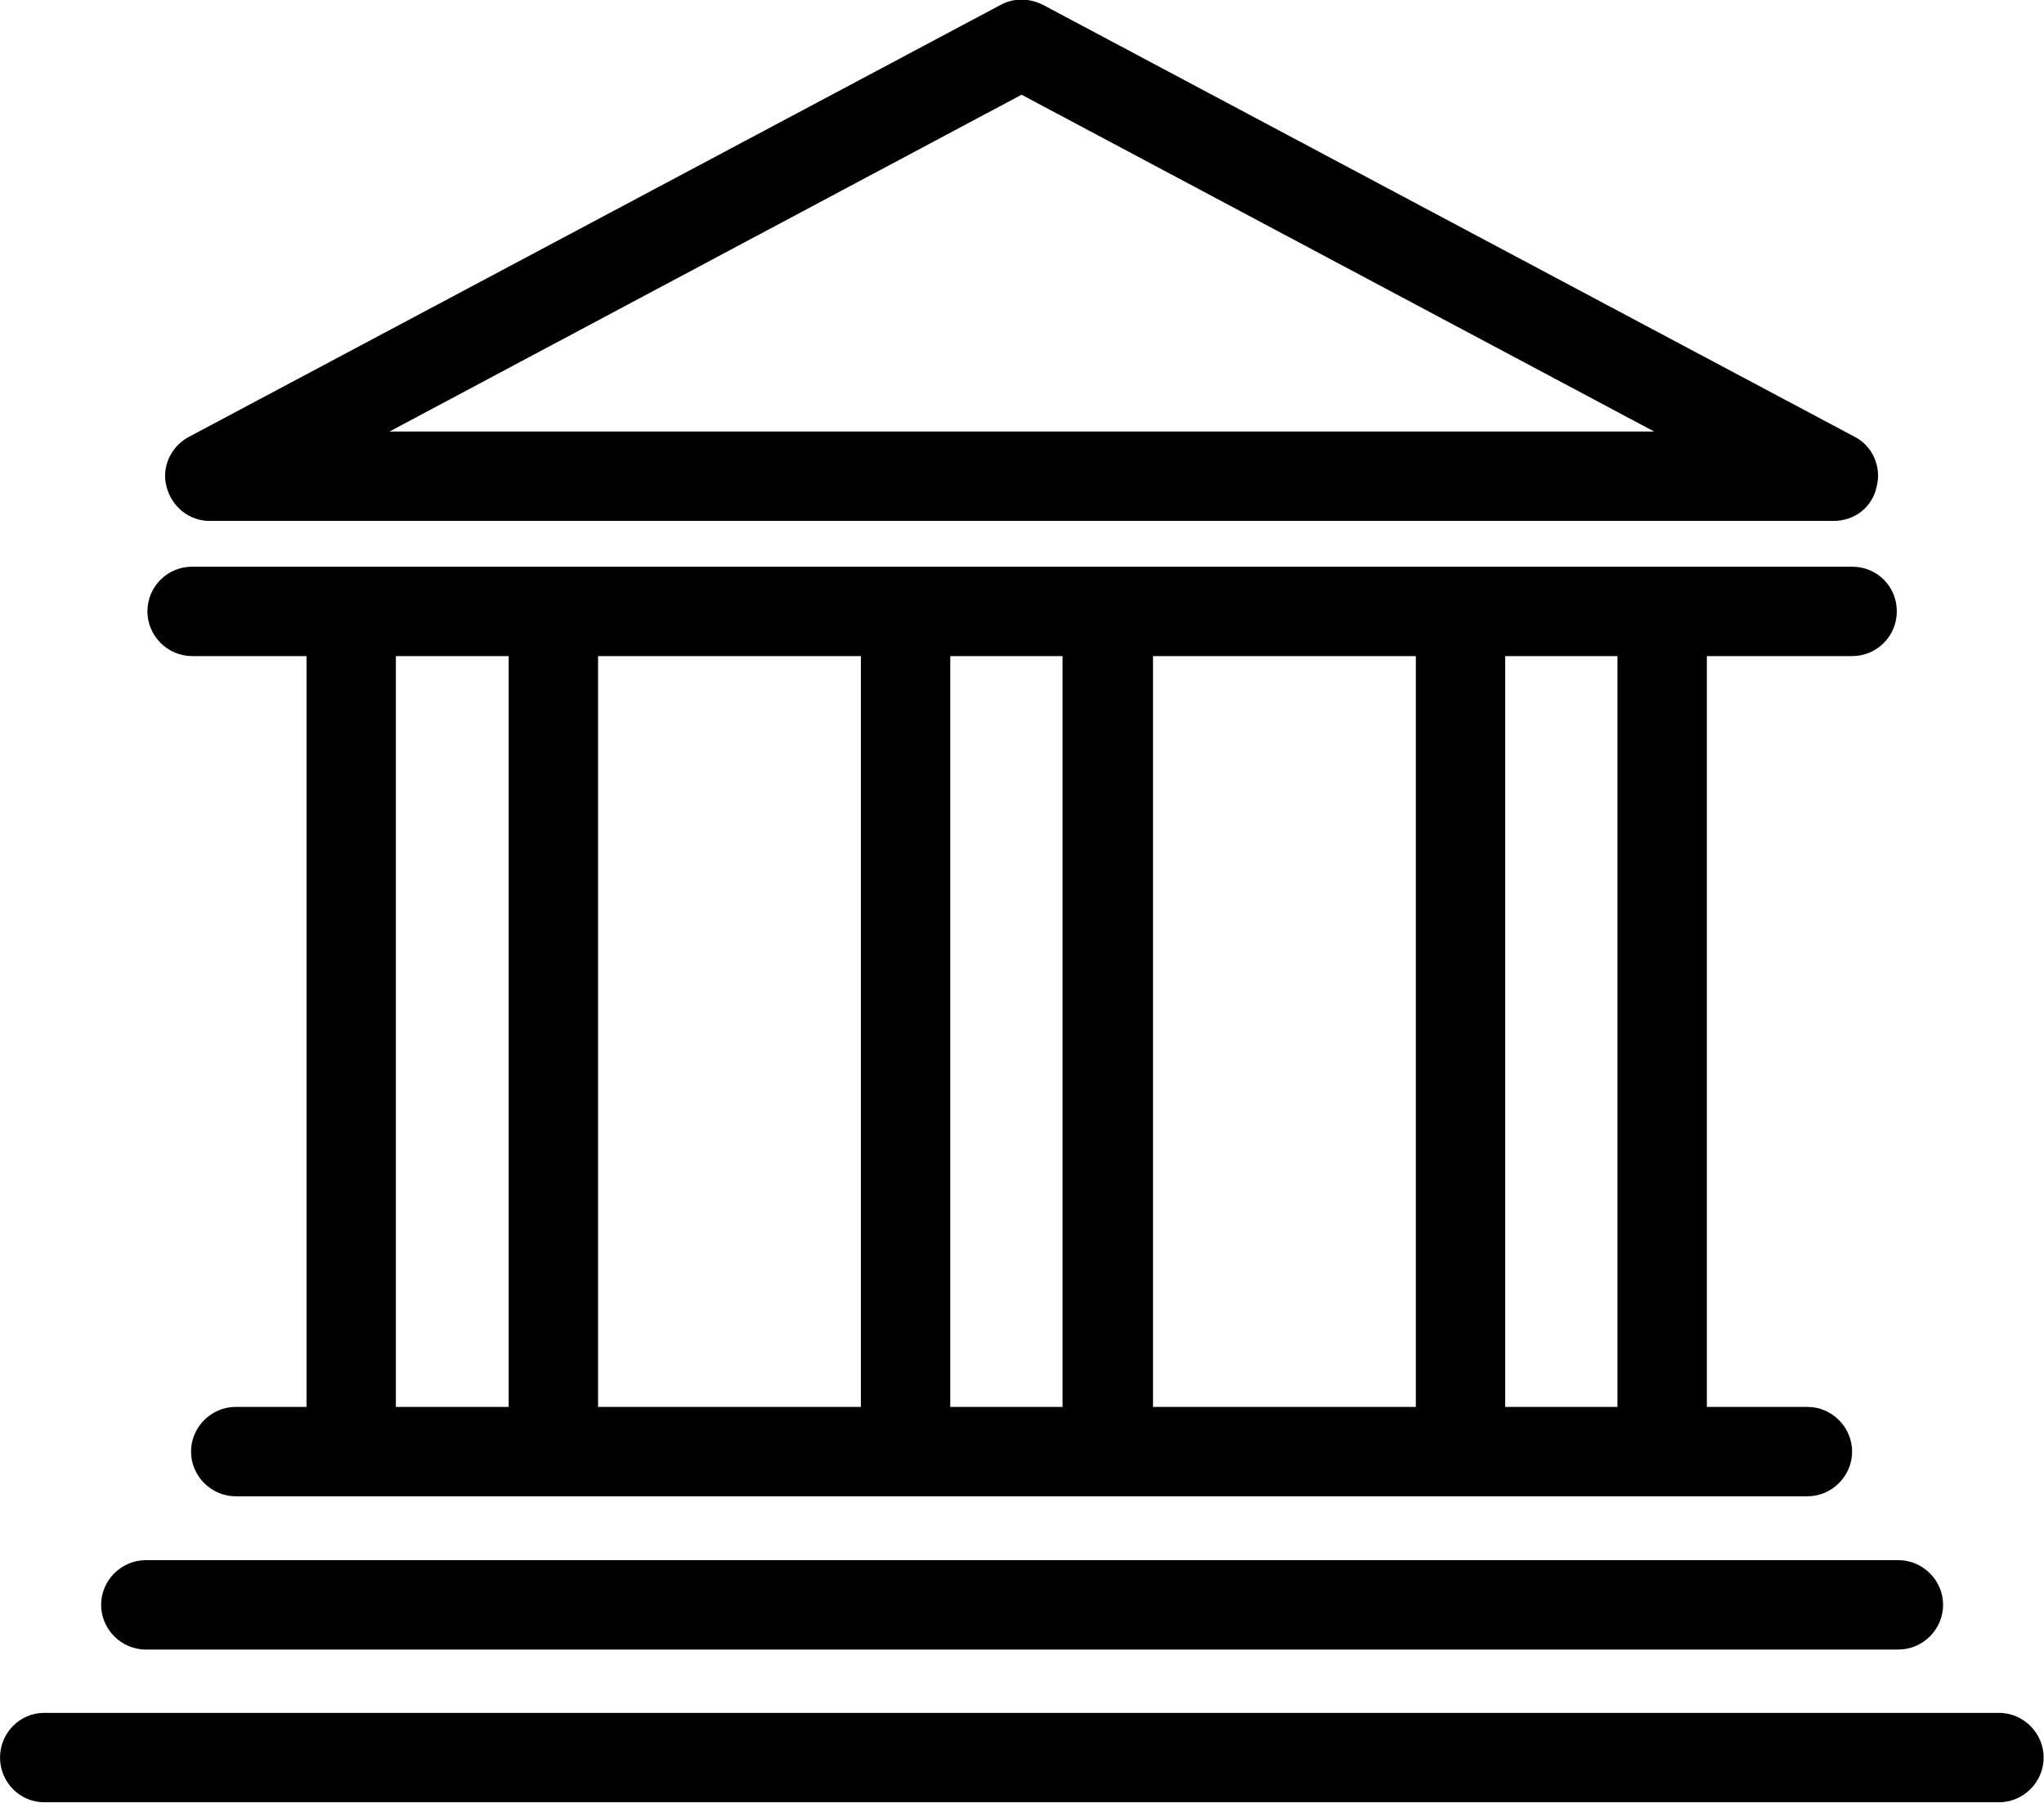 <svg width="38.416" height="33.876" viewBox="0 0 38.416 33.877" fill="none" xmlns="http://www.w3.org/2000/svg" xmlns:xlink="http://www.w3.org/1999/xlink">
	<desc>
			Created with Pixso.
	</desc>
	<defs/>
	<path id="Vector" d="M3.61 12.33L5.76 12.33L5.76 26.44L4.43 26.44C3.97 26.44 3.59 26.82 3.59 27.28C3.59 27.74 3.97 28.12 4.43 28.12L33.97 28.12C34.43 28.12 34.81 27.74 34.81 27.28C34.81 26.82 34.43 26.44 33.97 26.44L32.08 26.44L32.08 12.33L34.81 12.33C35.28 12.33 35.65 11.95 35.65 11.49C35.65 11.02 35.28 10.65 34.81 10.65L3.61 10.65C3.15 10.65 2.77 11.02 2.77 11.49C2.77 11.95 3.15 12.33 3.61 12.33ZM7.44 12.33L9.56 12.33L9.56 26.44L7.44 26.44L7.44 12.33ZM19.97 26.44L17.86 26.44L17.86 12.33L19.97 12.33L19.97 26.44ZM21.67 12.33L26.61 12.33L26.61 26.44L21.67 26.44L21.67 12.33ZM16.18 26.44L11.24 26.44L11.24 12.33L16.18 12.33L16.18 26.44ZM30.4 26.44L28.29 26.44L28.29 12.33L30.4 12.33L30.4 26.44Z" fill="#000000" fill-opacity="1" fill-rule="nonzero"/>
	<path id="Vector" d="M3.94 9.79L34.46 9.79C34.86 9.79 35.19 9.53 35.27 9.15C35.37 8.77 35.19 8.38 34.86 8.21L19.6 0.09C19.34 -0.04 19.05 -0.04 18.81 0.09L3.55 8.21C3.21 8.39 3.03 8.78 3.13 9.15C3.23 9.53 3.56 9.79 3.94 9.79ZM19.2 1.78L31.09 8.11L7.32 8.11L19.2 1.78Z" fill="#000000" fill-opacity="1" fill-rule="nonzero"/>
	<path id="Vector" d="M2.74 31L35.68 31C36.14 31 36.52 30.62 36.52 30.16C36.52 29.7 36.14 29.32 35.68 29.32L2.74 29.32C2.28 29.32 1.9 29.7 1.9 30.16C1.9 30.62 2.28 31 2.74 31Z" fill="#000000" fill-opacity="1" fill-rule="nonzero"/>
	<path id="Vector" d="M37.57 32.19L0.83 32.19C0.37 32.19 0 32.57 0 33.03C0 33.49 0.37 33.87 0.83 33.87L37.57 33.87C38.03 33.87 38.41 33.49 38.41 33.03C38.41 32.57 38.03 32.19 37.57 32.19Z" fill="#000000" fill-opacity="1" fill-rule="nonzero"/>
</svg>
